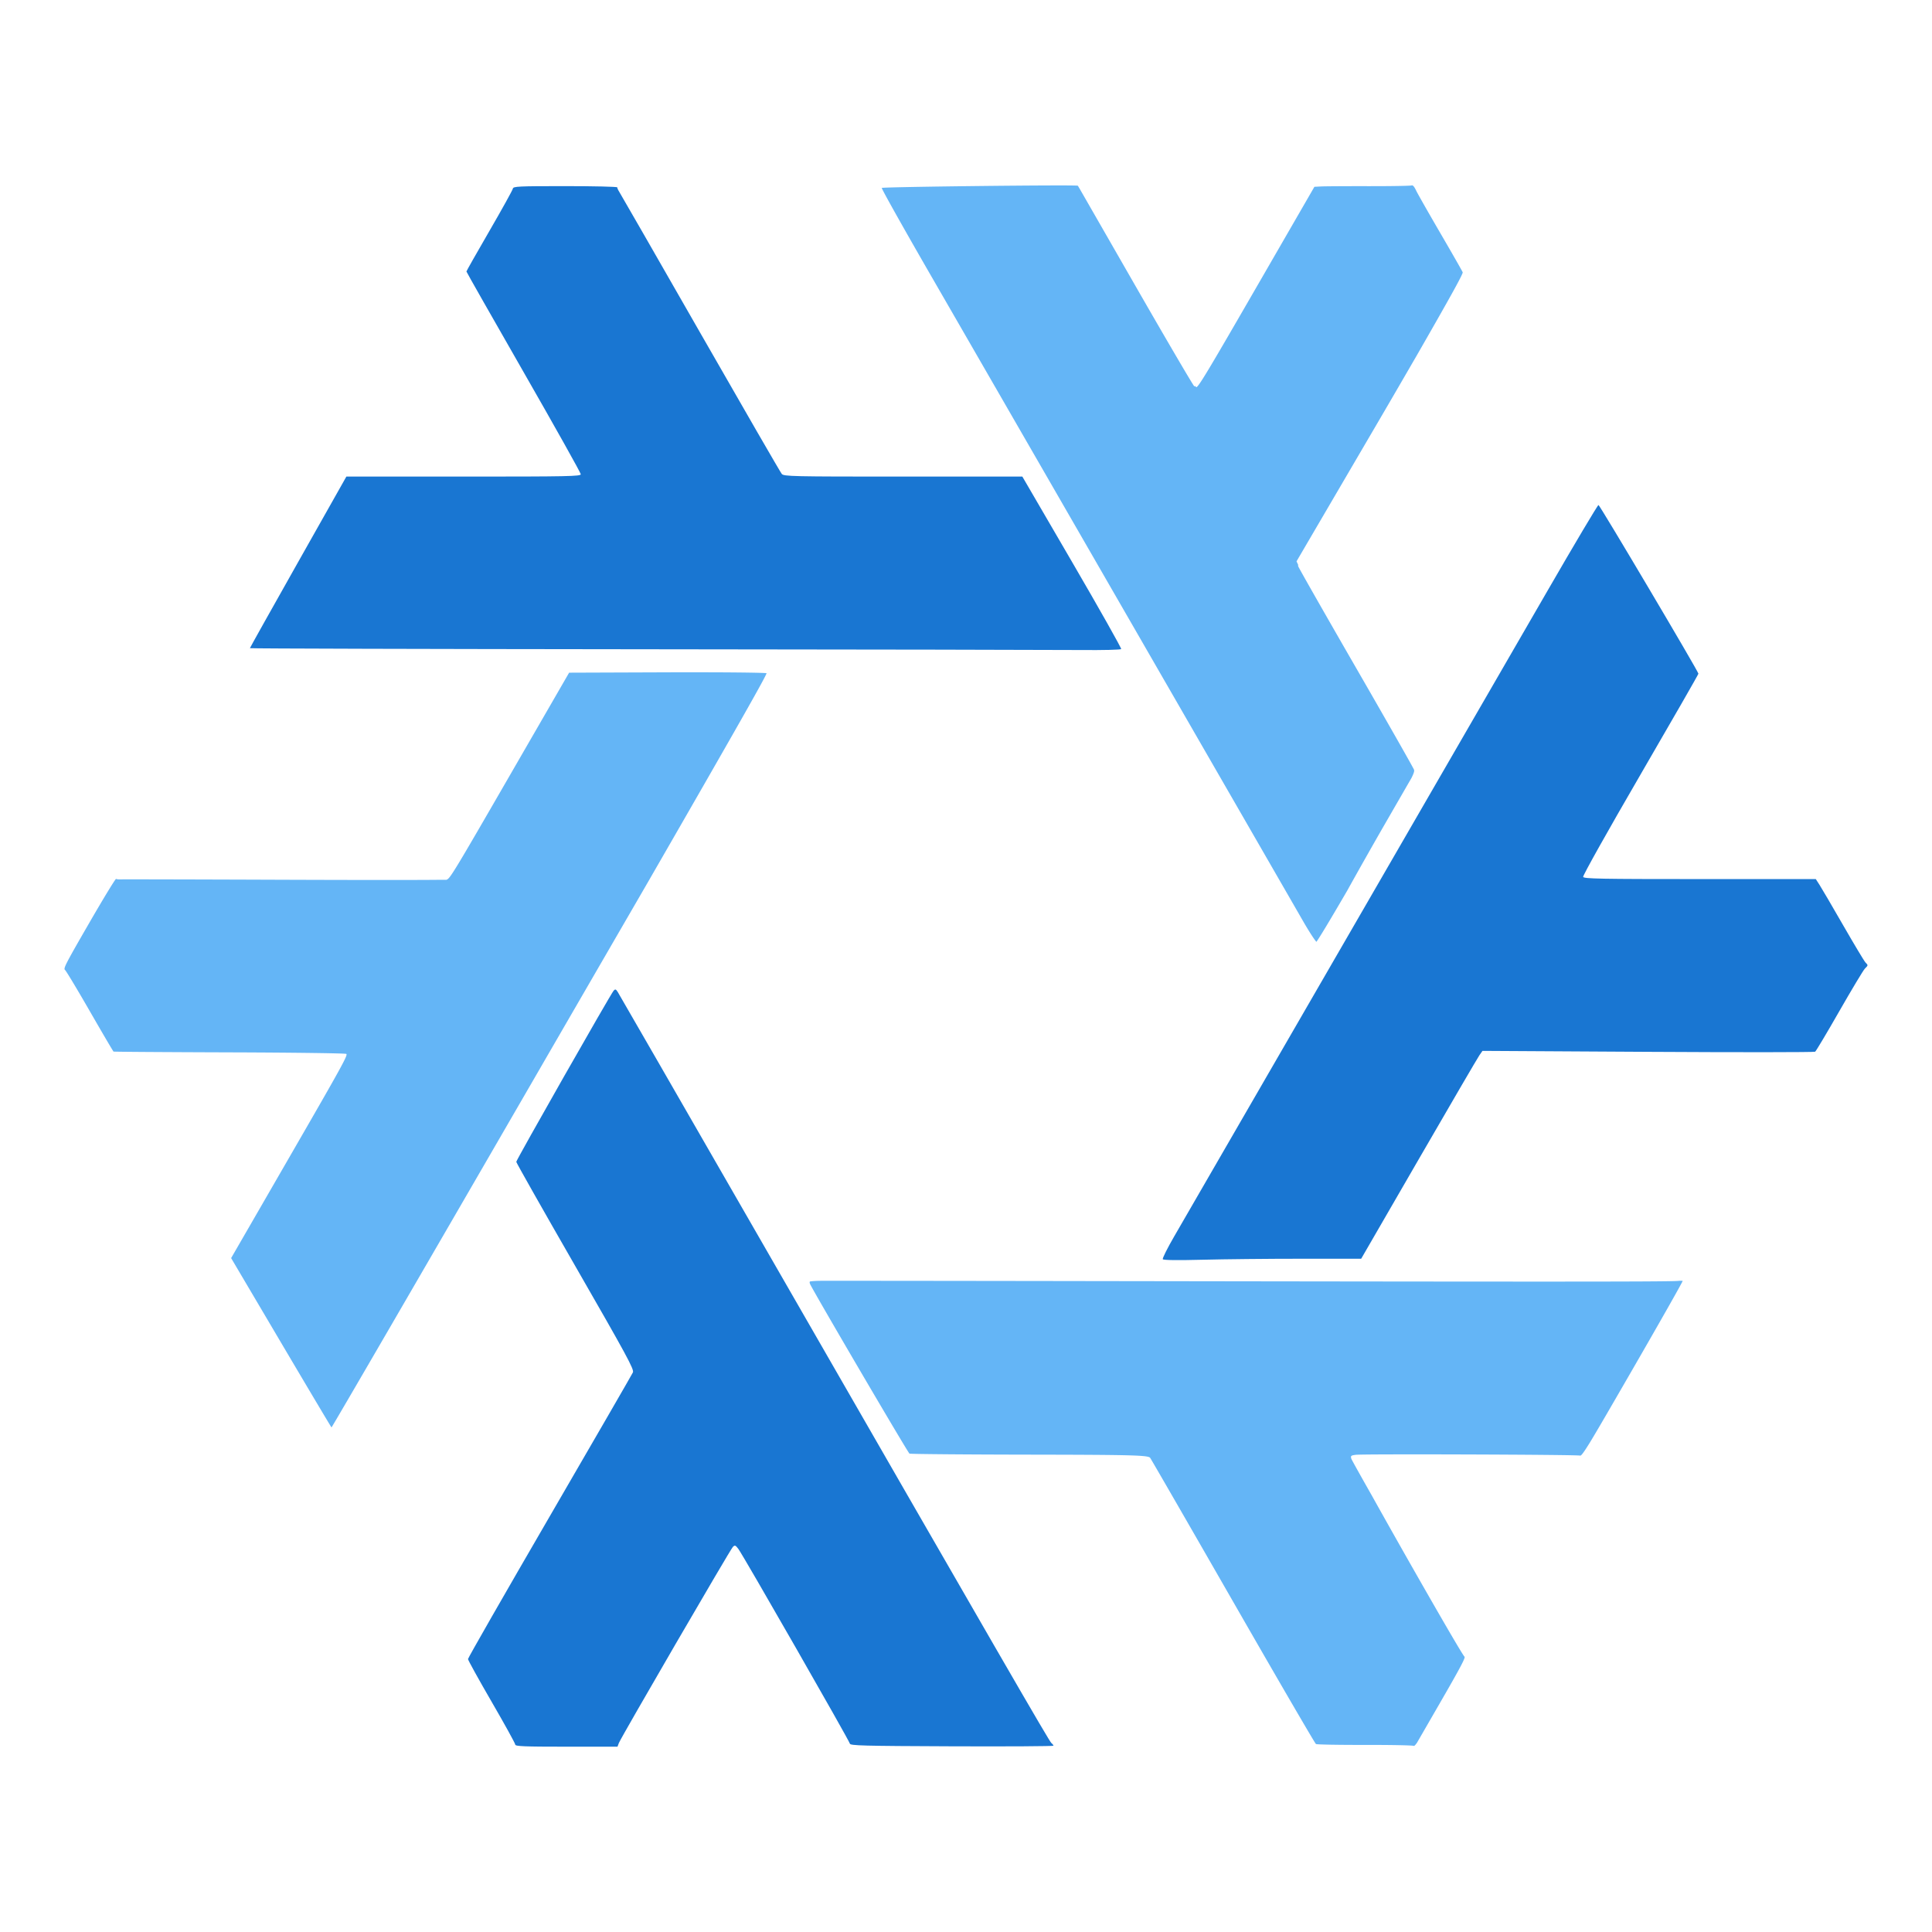 <svg xmlns="http://www.w3.org/2000/svg" viewBox="0 0 500 500" fill="currentColor" width="16px" height="16px"><g stroke-width=".395"><path fill="#1976D2" d="M133.347 451.499c0-.295-2.752-5.283-6.116-11.084s-6.116-10.776-6.116-11.055 9.514-16.889 21.143-36.912c11.629-20.022 21.323-36.798 21.542-37.279.346-.76-1.608-4.363-14.896-27.466-8.412-14.625-15.294-26.785-15.294-27.023 0-.5 24.46-43.501 25.206-44.31.414-.45.592-.384 1.078.395.32.513 16.876 29.256 36.791 63.87 62.62 108.85 74.852 130.01 75.41 130.46.3.242.544.554.544.694s-11.836.21-26.302.154c-23.023-.09-26.313-.175-26.393-.694-.11-.714-27.662-48.825-28.86-50.392-.746-.978-.906-1.035-1.426-.51-.688.696-28.954 49.323-29.49 50.733l-.364.96h-13.23c-10.895 0-13.228-.095-13.228-.538zm167.58-125.61c-.134-.216 1.189-2.863 2.939-5.882 6.924-11.944 84.29-145.75 96.49-166.88 7.143-12.371 13.143-22.465 13.334-22.433.362.062 25.86 43.105 25.86 43.655 0 .174-6.761 11.952-15.025 26.173-8.46 14.557-14.932 26.104-14.81 26.421.185.483 4.563.564 30.213.564h29.996l.957 1.48c.527.814 3.296 5.547 6.155 10.518s5.45 9.29 5.757 9.597c.705.705.703.724-.16 1.572-.396.388-3.36 5.323-6.588 10.965-3.228 5.643-6.056 10.387-6.285 10.543s-19.695.171-43.256.034l-42.84-.249-.803 1.15c-.442.632-7.505 12.736-15.696 26.897l-14.892 25.747h-15.486c-8.518 0-20.015.116-25.551.259-6.55.168-10.15.121-10.308-.135zm-133.75-157.86c-56.373-.055-102.5-.182-102.5-.282s5.617-10.132 12.481-22.294L89.64 123.34h30.332c27.113 0 30.332-.065 30.332-.611 0-.336-6.659-12.228-14.797-26.427s-14.797-25.917-14.797-26.04 2.682-4.853 5.96-10.51 6.003-10.578 6.056-10.934c.086-.586 1.375-.648 13.572-.648 7.412 0 13.463.143 13.446.317-.018.174.22.707.53 1.184.31.476 9.763 16.937 21.007 36.578 11.244 19.64 20.71 36.022 21.036 36.4.554.647 2.549.691 31.428.691h30.837l12.896 22.145c7.093 12.18 12.8 22.301 12.682 22.492-.117.19-4.776.303-10.352.249-5.575-.054-56.26-.143-112.63-.198z"></path><path fill="#64B5F6" d="M23.046 238.939c-6.098 10.563-6.69 11.711-6.224 12.078.282.224 3.18 5.044 6.44 10.712s6.016 10.355 6.123 10.417c.106.061 13.585.153 29.95.204 16.367.052 29.994.23 30.285.399.473.273-1.08 3.094-14.637 26.574l-15.166 26.269 12.907 21.865c7.1 12.026 12.982 21.906 13.068 21.956s23.257-39.831 51.492-88.624c11.352-19.617 21.214-36.64 30.37-52.442 23.308-40.452 30.68-53.468 30.73-54.132-1.096-.11-6.141-.187-13.006-.216-3.945-.01-7.82-.02-12.75-.002l-25.341.092-15.42 26.706c-14.256 24.693-15.445 26.663-16.278 26.86l-.023.037c-.012.003-1.622-.001-1.826 0-4.29.062-20.453.063-40.226-.01-22.632-.082-41.615-.125-42.183-.096-.567.03-1.147-.03-1.29-.132-.141-.102-3.29 5.066-6.996 11.485zm205.16-190.3c-.123.149 5.62 10.392 12.761 22.763 12.2 21.131 89.393 155.03 96.276 167 1.503 2.613 2.92 4.803 3.443 5.348.9-1.249 3.532-5.63 7.954-13.219a1343 1343 0 0 1 10.05-17.76l6.606-11.443c.691-1.403.753-1.818.652-2.117-.161-.48-6.903-12.332-14.982-26.337-8.078-14.005-14.824-25.849-14.99-26.32a.73.73 0 0 1-.01-.366l-.426-.913 21.636-36.976c3.69-6.307 6.425-11.042 9.471-16.29 9.158-15.948 12.036-21.189 11.895-21.55-.126-.324-2.7-4.83-5.72-10.017-3.021-5.185-5.845-10.148-6.275-11.026-.483-.987-.734-1.364-1.1-1.456-.054.014-.083.018-.144.035-.42.112-5.455.195-11.19.185s-11.22.024-12.187.073l-1.76.089-14.998 25.978c-12.824 22.212-15.084 25.964-15.595 25.883-.024-.004-.15-.189-.235-.301-.109.066-.2.09-.271.05-.256-.148-7.144-11.902-15.306-26.119L279.4 48.817c-.116-.186-.444-.744-.458-.752-.476-.275-50.502.287-50.737.57zm-18.646 283.09c-.047.109-.026.262.043.48.328 1.05 25.338 43.735 25.772 43.985.206.119 14.178.239 31.05.266 26.65.044 30.749.152 31.234.832.307.43 9.987 17.214 21.513 37.296s21.152 36.627 21.394 36.767 5.926.243 12.633.23c6.705-.013 12.4.099 12.657.246.131.076.381-.141.851-.795l6.008-10.406c5.234-9.065 6.62-11.684 6.294-11.888-.575-.36-15.597-26.643-23.859-41.482-3.09-5.45-5.37-9.516-5.44-9.774-.196-.712-.066-.822 1.155-.98 1.956-.252 57.397-.057 58.071.205.237.092.79-.569 2.593-3.497 1.866-3.067 5.03-8.524 11.001-18.866 7.22-12.505 13.043-22.784 12.941-22.843s-.77-.051-1.489.016l-.046.001c-4.451.204-33.918.203-149.74.025-38.96-.06-69.786-.09-71.912-.072-1.12.01-2.095.076-2.66.172a.3.3 0 0 0-.062.083z"></path></g></svg>
